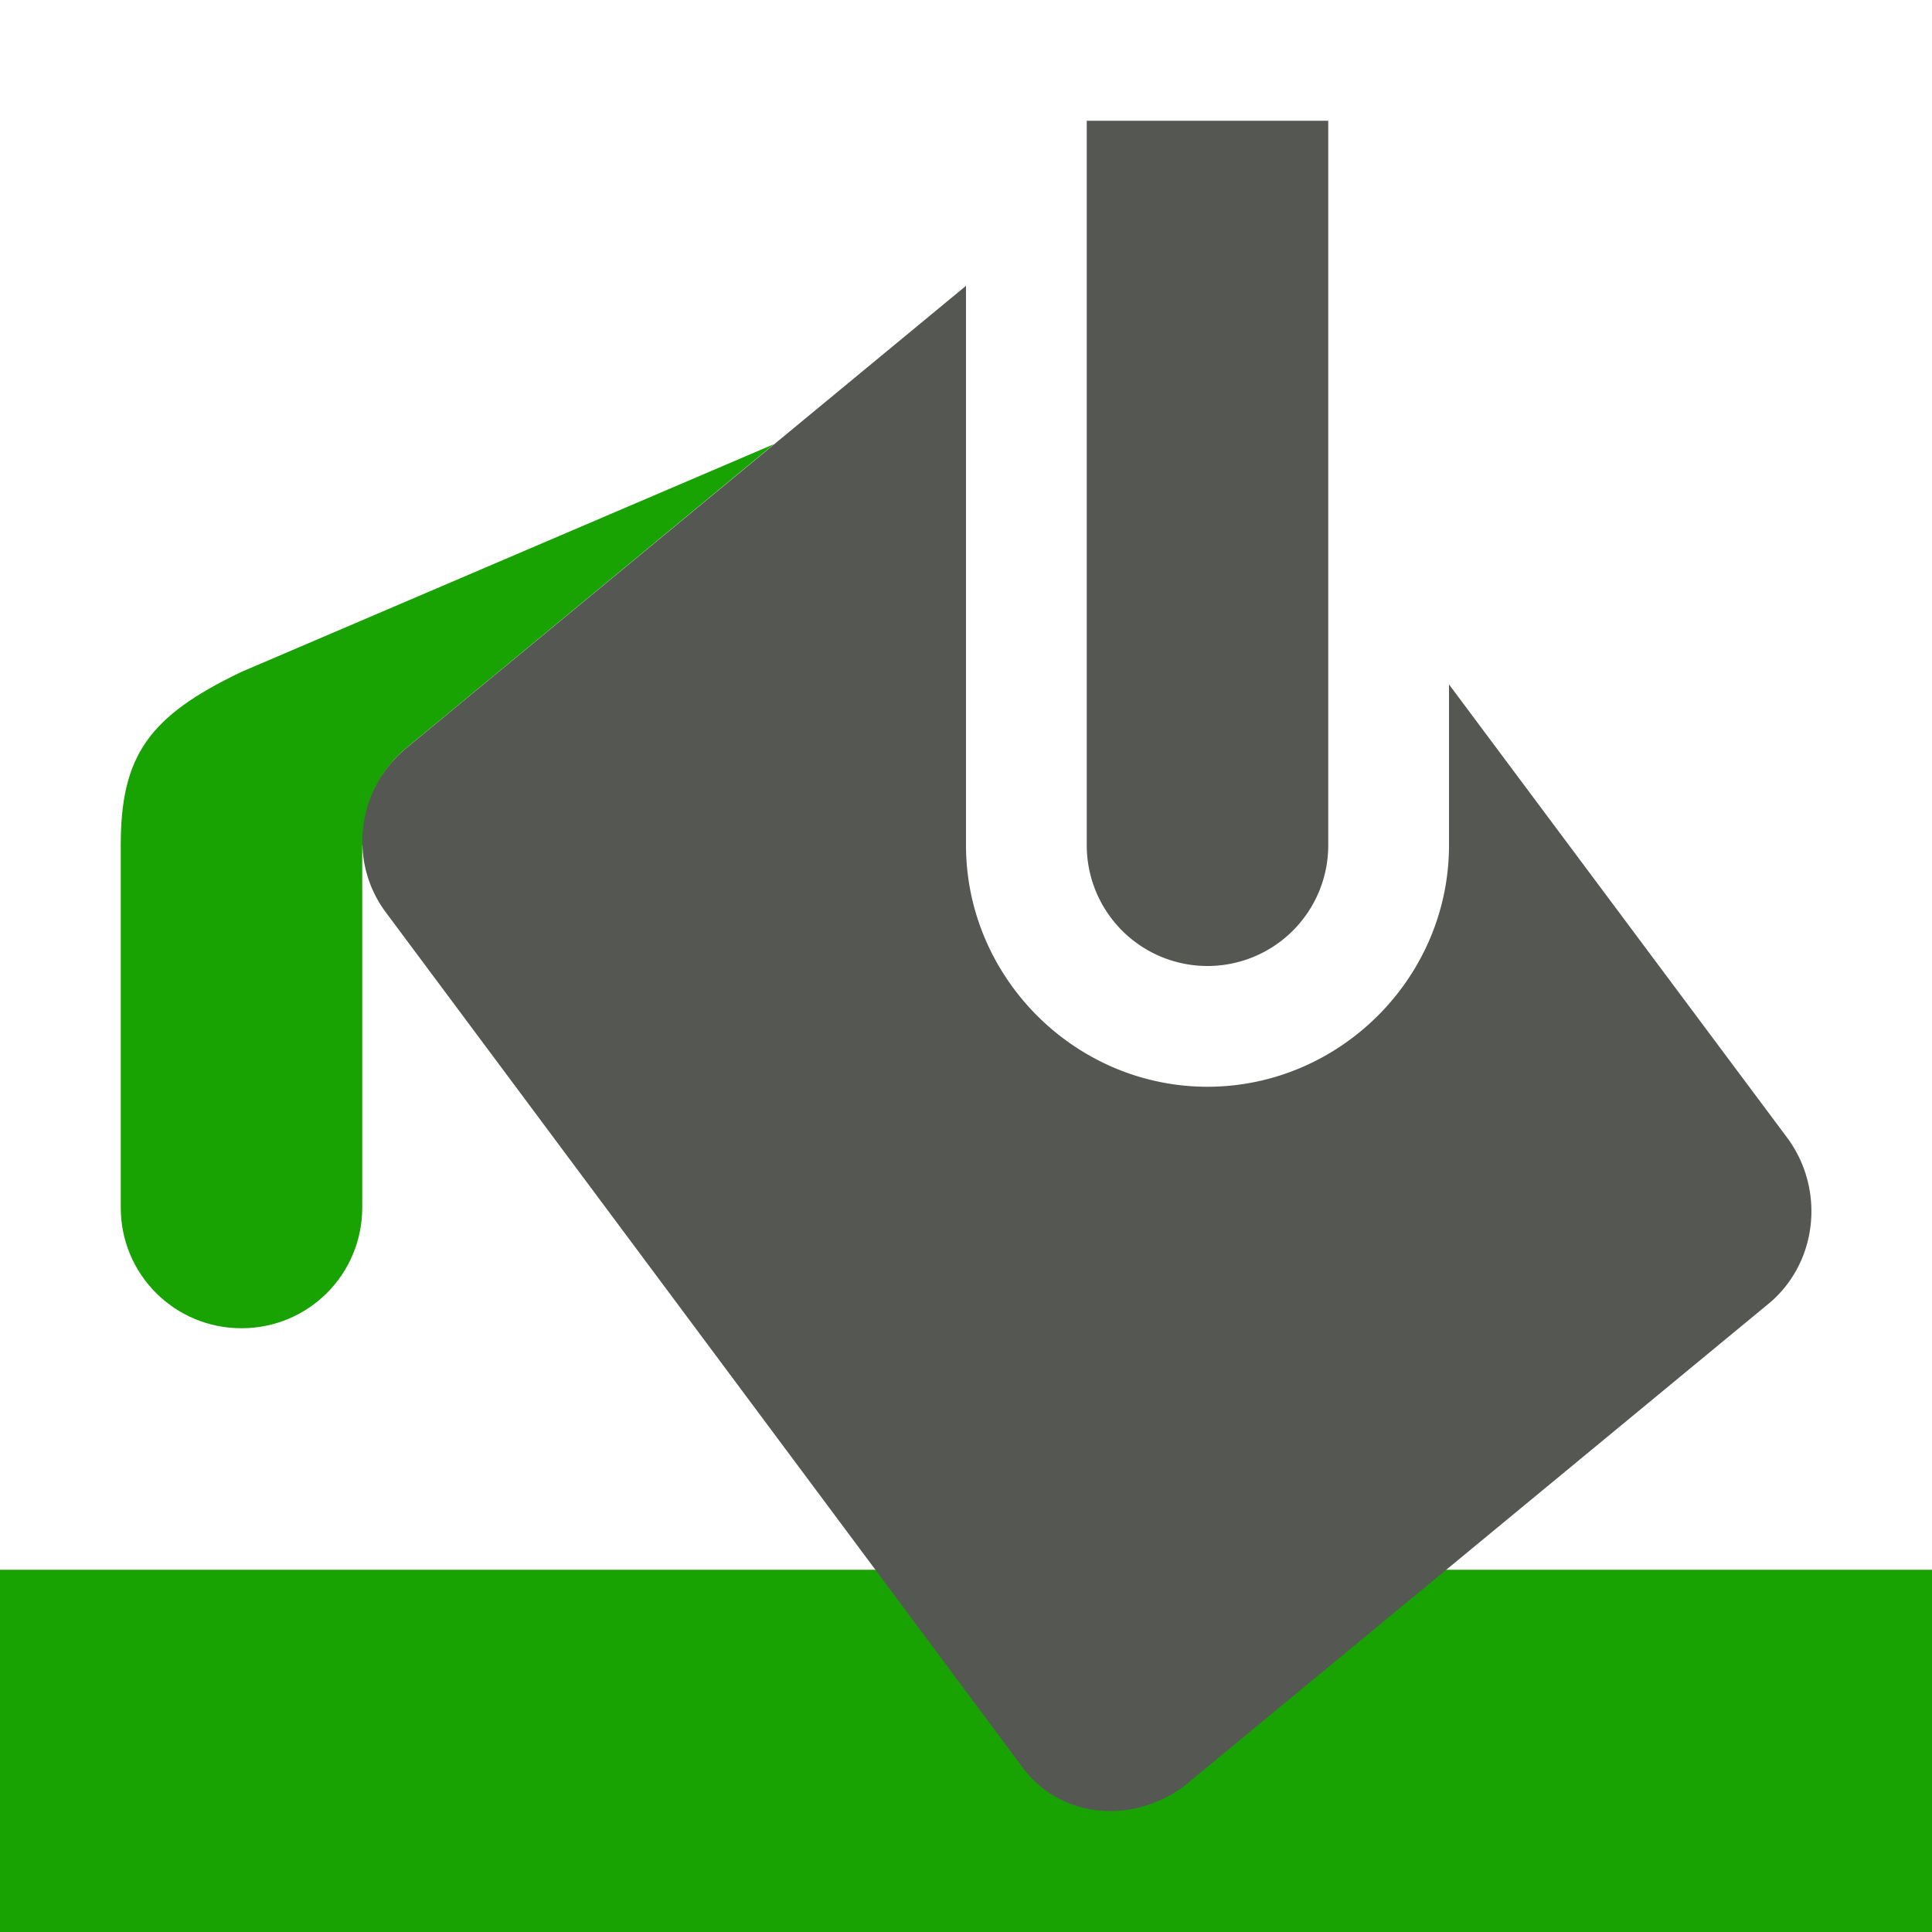 <svg xmlns="http://www.w3.org/2000/svg" viewBox="0 0 16 16">
  <path
     style="fill:#18a303"
     d="M 6.41,3.678 3.383,6.18 C 3.123,6.383 3,6.7 3.016,7 H 3 L 3,10 C 3,10.554 2.554,11 2,11 1.446,11 1,10.554 1,10 L 1,7 c -4.94e-4,-0.743 0.234,-1.07 1,-1.436 z M 16,13 v 3 H 0 v -3 z"
     />
  <path
     style="fill:#555753"
     d="m 9,1 v 6 a 1,1 0 0 0 1,1 1,1 0 0 0 1,-1 V 1 Z m -1,1.367 -4.615,3.812 C 2.96,6.512 2.872,7.129 3.2,7.562 l 5.25,7.05 c 0.3,0.434 0.9,0.514 1.354,0.182 l 4.818,-3.977 c 0.427,-0.333 0.5,-0.95 0.186,-1.385 L 12,5.668 V 7 c 0,1.1 -0.907,2 -2,2 -1.1,0 -2,-0.907 -2,-2 z"
     />
</svg>
